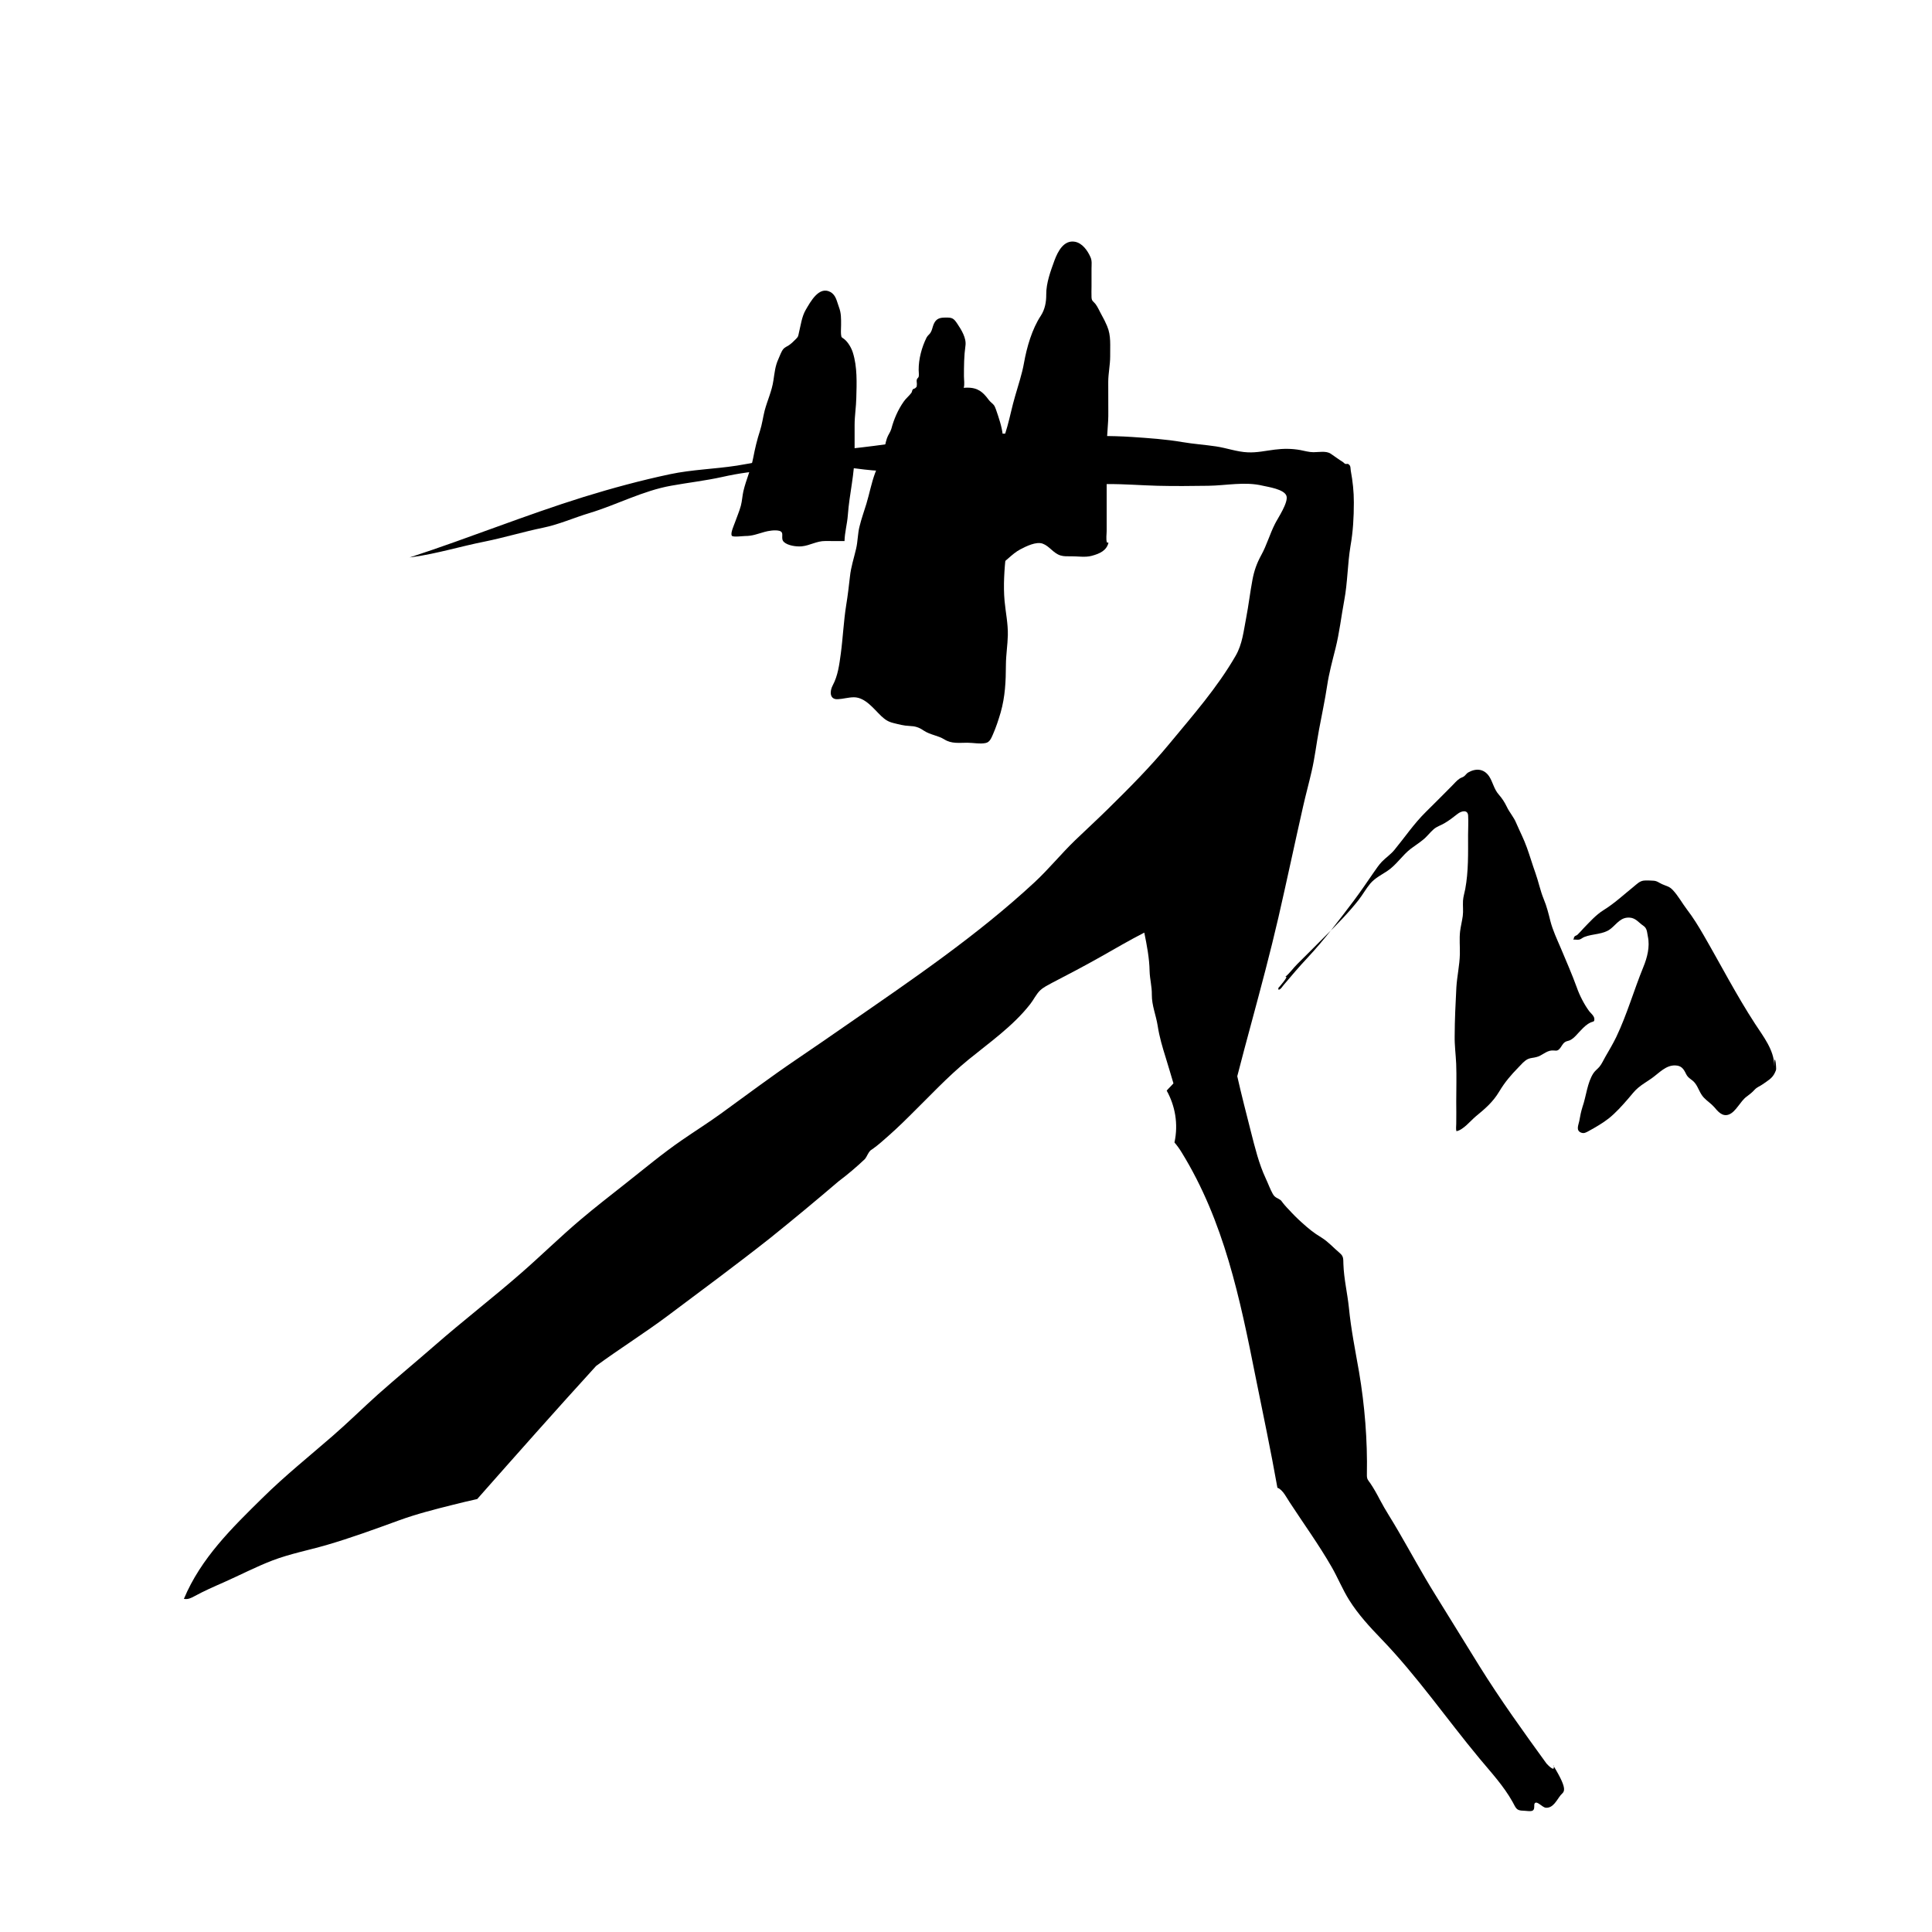 <!-- Generated by IcoMoon.io -->
<svg version="1.1" xmlns="http://www.w3.org/2000/svg" width="32" height="32" viewBox="0 0 32 32">
<title>point_of_no_return</title>
<path d="M18.359 8.989c-0.007-0.001-0.014-0.003-0.025-0.004-0.018-0.058-0.004-0.135-0.004-0.195v-0.678c0-0.225 0-0.45-0.001-0.674-0.001-0.209 0.032-0.412 0.028-0.62-0.001-0.163 0-0.328-0.001-0.492 0-0.142 0.032-0.28 0.032-0.426-0.003-0.173 0.018-0.337-0.050-0.497-0.025-0.061-0.058-0.127-0.091-0.185-0.032-0.056-0.064-0.134-0.104-0.185-0.036-0.044-0.061-0.045-0.064-0.109-0.003-0.058 0-0.119 0-0.177 0-0.099 0-0.198 0-0.297 0-0.069 0.011-0.13-0.018-0.193-0.048-0.107-0.134-0.231-0.258-0.253-0.184-0.032-0.282 0.162-0.336 0.305-0.065 0.179-0.14 0.379-0.138 0.569 0.001 0.123-0.021 0.246-0.090 0.352-0.146 0.221-0.232 0.521-0.278 0.779-0.032 0.185-0.097 0.373-0.148 0.554-0.048 0.162-0.081 0.329-0.126 0.492-0.042 0.157-0.105 0.308-0.138 0.467-0.021 0.098-0.032 0.196-0.055 0.293-0.036 0.157-0.109 0.301-0.142 0.459-0.025 0.127-0.021 0.257-0.059 0.383-0.032 0.101-0.058 0.19-0.077 0.294-0.011 0.062-0.041 0.116-0.055 0.178-0.018 0.065-0.044 0.13-0.058 0.195-0.011 0.045-0.011 0.12 0.028 0.141 0.032 0.014 0.13 0.036 0.168 0.028s0.050-0.032 0.081-0.051c0.043-0.025 0.097-0.036 0.141-0.059 0.138-0.076 0.238-0.21 0.377-0.283 0.097-0.051 0.264-0.135 0.373-0.095 0.113 0.042 0.176 0.159 0.294 0.195 0.059 0.018 0.116 0.014 0.178 0.014 0.107-0.001 0.232 0.021 0.336-0.007 0.142-0.037 0.25-0.091 0.281-0.218z"></path>
<path d="M13.988 8.962c0.003-0.145 0.044-0.282 0.055-0.431 0.025-0.35 0.116-0.694 0.112-1.045-0.001-0.149 0-0.298 0-0.446 0-0.152 0.025-0.297 0.028-0.448 0.007-0.247 0.018-0.514-0.057-0.752-0.025-0.080-0.079-0.171-0.14-0.221-0.043-0.036-0.050-0.018-0.056-0.083-0.004-0.050 0.001-0.103 0.001-0.153 0-0.112 0.003-0.195-0.036-0.298-0.036-0.095-0.047-0.196-0.142-0.249-0.188-0.101-0.328 0.16-0.408 0.297-0.065 0.111-0.081 0.25-0.112 0.376-0.014 0.065-0.011 0.068-0.055 0.111-0.032 0.032-0.070 0.070-0.111 0.098-0.028 0.018-0.069 0.036-0.091 0.061-0.037 0.044-0.059 0.115-0.083 0.167-0.055 0.12-0.062 0.224-0.083 0.356-0.025 0.174-0.1 0.33-0.145 0.499-0.028 0.112-0.042 0.225-0.077 0.334-0.048 0.146-0.083 0.294-0.112 0.446-0.036 0.189-0.119 0.366-0.163 0.554-0.018 0.080-0.021 0.16-0.042 0.241-0.025 0.094-0.065 0.182-0.097 0.275-0.014 0.042-0.083 0.188-0.051 0.224 0.021 0.025 0.185 0.003 0.218 0.003 0.122 0.001 0.206-0.036 0.323-0.068 0.062-0.018 0.174-0.036 0.243-0.018 0.097 0.025 0.011 0.123 0.077 0.185 0.065 0.061 0.209 0.080 0.296 0.072 0.137-0.014 0.249-0.090 0.39-0.088 0.096 0.001 0.192 0.001 0.315 0.001z"></path>
<path d="M21.172 16.369c0.003 0.007 0.004 0.018 0.004 0.025 0.036-0.004 0.064-0.054 0.086-0.080 0.129-0.154 0.26-0.307 0.397-0.453 0.278-0.298 0.519-0.619 0.765-0.944 0.113-0.151 0.22-0.309 0.327-0.464 0.044-0.062 0.083-0.123 0.135-0.178 0.066-0.069 0.149-0.123 0.21-0.198 0.173-0.21 0.323-0.434 0.518-0.626 0.145-0.144 0.289-0.287 0.432-0.432 0.043-0.042 0.080-0.090 0.13-0.123 0.025-0.018 0.050-0.018 0.079-0.042 0.021-0.018 0.037-0.044 0.062-0.059 0.127-0.073 0.261-0.065 0.348 0.064 0.062 0.095 0.079 0.211 0.159 0.301 0.059 0.069 0.092 0.119 0.133 0.202 0.044 0.094 0.115 0.17 0.155 0.267 0.058 0.135 0.129 0.271 0.178 0.41 0.050 0.138 0.091 0.28 0.141 0.419 0.051 0.142 0.080 0.293 0.138 0.434 0.050 0.12 0.079 0.238 0.11 0.363 0.039 0.152 0.109 0.301 0.171 0.445 0.091 0.218 0.187 0.435 0.267 0.656 0.045 0.13 0.122 0.279 0.203 0.39 0.028 0.036 0.083 0.079 0.087 0.126 0.004 0.058-0.018 0.044-0.058 0.062-0.070 0.032-0.113 0.077-0.167 0.133-0.053 0.053-0.106 0.126-0.173 0.16-0.025 0.014-0.059 0.014-0.086 0.032-0.044 0.028-0.058 0.076-0.091 0.112-0.044 0.048-0.068 0.025-0.129 0.028-0.098 0.007-0.165 0.090-0.258 0.11-0.050 0.014-0.091 0.011-0.138 0.032-0.064 0.032-0.107 0.087-0.156 0.137-0.126 0.129-0.225 0.244-0.319 0.401-0.105 0.176-0.236 0.286-0.39 0.413-0.084 0.070-0.207 0.225-0.319 0.244-0.011-0.037-0.003-0.083-0.003-0.122 0.003-0.123 0-0.246 0-0.37 0-0.207 0.007-0.416-0.001-0.625-0.007-0.154-0.028-0.305-0.025-0.46 0.001-0.272 0.014-0.535 0.028-0.804 0.011-0.184 0.054-0.369 0.058-0.551 0.003-0.127-0.011-0.253 0.004-0.38 0.011-0.084 0.032-0.167 0.044-0.252 0.011-0.086-0.001-0.168 0.004-0.254 0.004-0.064 0.025-0.13 0.037-0.192 0.055-0.298 0.047-0.591 0.047-0.894 0-0.105 0.007-0.214 0.001-0.321-0.004-0.104-0.11-0.083-0.178-0.028-0.069 0.054-0.138 0.108-0.214 0.152-0.059 0.036-0.124 0.052-0.179 0.1-0.064 0.055-0.113 0.126-0.181 0.178-0.062 0.051-0.13 0.094-0.194 0.142-0.148 0.112-0.243 0.275-0.401 0.377-0.095 0.061-0.196 0.113-0.272 0.2-0.072 0.086-0.126 0.185-0.195 0.274-0.17 0.216-0.374 0.423-0.569 0.615-0.149 0.151-0.3 0.3-0.45 0.45-0.066 0.066-0.123 0.149-0.196 0.209 0.025-0.007 0.051-0.007-0.118 0.189z"></path>
<path d="M29.388 17.651c-0.004-0.26-0.181-0.482-0.319-0.694-0.308-0.473-0.568-0.978-0.851-1.467-0.086-0.149-0.173-0.291-0.278-0.428-0.079-0.104-0.142-0.222-0.231-0.318-0.062-0.066-0.102-0.064-0.181-0.1-0.055-0.025-0.081-0.054-0.145-0.057-0.050-0.003-0.112-0.007-0.162-0.001-0.068 0.011-0.109 0.057-0.16 0.098-0.165 0.133-0.322 0.28-0.502 0.391-0.127 0.079-0.232 0.199-0.334 0.304-0.032 0.036-0.062 0.068-0.095 0.101-0.014 0.014-0.039 0.018-0.051 0.032-0.014 0.014-0.007 0.036-0.021 0.051 0.032-0.004 0.072 0.007 0.102-0.001 0.028-0.007 0.053-0.032 0.082-0.043 0.145-0.057 0.316-0.037 0.443-0.141 0.099-0.082 0.164-0.191 0.311-0.179 0.097 0.007 0.148 0.084 0.221 0.133 0.066 0.043 0.062 0.108 0.077 0.181 0.036 0.167-0.011 0.349-0.075 0.504-0.157 0.384-0.269 0.782-0.448 1.158-0.055 0.114-0.119 0.22-0.182 0.33-0.032 0.054-0.057 0.116-0.098 0.165-0.032 0.037-0.071 0.064-0.099 0.106-0.102 0.156-0.119 0.38-0.18 0.555-0.025 0.079-0.040 0.154-0.054 0.236-0.014 0.069-0.059 0.156 0.028 0.192 0.050 0.021 0.086-0.003 0.127-0.025 0.108-0.059 0.236-0.133 0.332-0.209 0.118-0.094 0.224-0.213 0.322-0.326 0.055-0.062 0.102-0.129 0.166-0.182 0.069-0.059 0.151-0.105 0.224-0.157 0.123-0.087 0.236-0.221 0.394-0.213 0.099 0.004 0.135 0.057 0.176 0.142 0.036 0.076 0.098 0.086 0.148 0.151 0.058 0.075 0.077 0.166 0.145 0.239 0.053 0.057 0.12 0.098 0.171 0.156 0.059 0.069 0.133 0.165 0.242 0.126 0.119-0.043 0.191-0.221 0.296-0.297 0.053-0.039 0.090-0.068 0.134-0.116 0.042-0.045 0.086-0.055 0.134-0.090 0.081-0.058 0.156-0.095 0.2-0.189 0.014-0.032 0.025-0.045 0.021-0.084-0.003-0.115-0.032-0.222-0.028-0.032z"></path>
<path d="M15.937 6.428c0.007-0.001 0.014-0.003 0.025-0.004 0.018-0.057 0.004-0.133 0.004-0.192 0-0.173 0.001-0.337 0.025-0.507 0.018-0.126-0.068-0.263-0.135-0.363-0.061-0.093-0.088-0.104-0.195-0.102-0.092 0-0.155 0.014-0.196 0.109-0.021 0.050-0.025 0.098-0.053 0.142-0.021 0.032-0.047 0.045-0.065 0.080-0.080 0.16-0.133 0.358-0.131 0.538 0 0.028 0.007 0.077 0.001 0.108-0.007 0.025-0.025 0.025-0.032 0.051-0.007 0.025 0.004 0.058 0.001 0.086-0.007 0.051 0.001 0.025-0.028 0.056-0.007 0.007-0.025 0.007-0.037 0.018-0.018 0.018-0.011 0.039-0.025 0.058-0.037 0.051-0.091 0.092-0.127 0.145-0.097 0.138-0.163 0.292-0.206 0.453-0.018 0.059-0.054 0.099-0.073 0.157-0.025 0.073-0.036 0.154-0.058 0.228-0.039 0.12-0.094 0.229-0.138 0.347-0.061 0.165-0.093 0.34-0.144 0.509-0.037 0.123-0.083 0.247-0.113 0.373-0.032 0.123-0.028 0.25-0.058 0.374-0.036 0.155-0.084 0.297-0.101 0.456-0.018 0.159-0.036 0.315-0.062 0.473-0.043 0.269-0.054 0.539-0.090 0.808-0.025 0.182-0.047 0.361-0.134 0.524-0.051 0.095-0.054 0.236 0.084 0.228 0.091-0.004 0.176-0.032 0.269-0.032 0.188 0.002 0.326 0.192 0.452 0.312 0.064 0.059 0.112 0.093 0.202 0.115s0.168 0.044 0.263 0.048c0.098 0.004 0.156 0.021 0.238 0.077 0.109 0.072 0.232 0.079 0.34 0.145 0.12 0.076 0.244 0.056 0.383 0.056 0.093 0 0.217 0.025 0.305 0.004 0.068-0.014 0.093-0.087 0.119-0.144 0.051-0.116 0.091-0.239 0.127-0.361 0.075-0.264 0.086-0.517 0.087-0.789 0.001-0.165 0.028-0.326 0.032-0.491 0.004-0.193-0.036-0.374-0.054-0.566-0.047-0.521 0.081-1.035 0.079-1.554-0.001-0.405-0.070-0.795-0.109-1.195-0.014-0.138-0.068-0.294-0.113-0.424-0.025-0.068-0.032-0.075-0.077-0.114-0.037-0.032-0.053-0.061-0.083-0.097-0.086-0.102-0.179-0.17-0.396-0.145z"></path>
<path d="M25.731 29.238c0.037 0.138-0.103-0.014-0.116-0.028-0.385-0.531-0.764-1.057-1.111-1.614-0.246-0.395-0.488-0.792-0.734-1.187-0.216-0.347-0.406-0.701-0.612-1.054-0.099-0.173-0.21-0.337-0.303-0.515-0.047-0.091-0.104-0.193-0.16-0.275-0.040-0.055-0.057-0.066-0.055-0.144 0.011-0.564-0.036-1.144-0.13-1.698-0.062-0.355-0.133-0.705-0.168-1.064-0.025-0.241-0.083-0.478-0.091-0.72-0.003-0.092 0.004-0.13-0.061-0.185-0.102-0.086-0.191-0.188-0.305-0.258-0.123-0.073-0.214-0.148-0.322-0.246-0.076-0.068-0.148-0.14-0.215-0.214-0.047-0.047-0.090-0.097-0.129-0.151-0.053-0.045-0.098-0.040-0.137-0.109-0.042-0.073-0.079-0.176-0.115-0.252-0.117-0.249-0.181-0.518-0.249-0.783-0.076-0.301-0.156-0.607-0.225-0.915 0.077-0.3 0.157-0.6 0.238-0.898 0.155-0.576 0.309-1.15 0.443-1.73 0.141-0.614 0.271-1.23 0.41-1.843 0.044-0.195 0.097-0.387 0.141-0.58 0.053-0.228 0.079-0.459 0.122-0.688 0.045-0.244 0.098-0.486 0.135-0.732 0.032-0.211 0.086-0.408 0.138-0.615 0.066-0.263 0.095-0.53 0.145-0.796 0.056-0.298 0.054-0.6 0.103-0.898 0.043-0.243 0.056-0.478 0.056-0.724 0-0.181-0.018-0.348-0.051-0.526-0.007-0.043 0.003-0.082-0.039-0.108-0.014-0.011-0.037 0.001-0.050-0.004-0.025-0.011-0.028-0.025-0.048-0.036-0.066-0.040-0.127-0.088-0.195-0.133-0.077-0.051-0.196-0.025-0.286-0.025-0.077-0.001-0.142-0.021-0.22-0.036-0.141-0.025-0.278-0.025-0.42-0.007-0.149 0.018-0.297 0.053-0.449 0.045-0.174-0.007-0.35-0.072-0.524-0.098-0.187-0.028-0.373-0.040-0.561-0.072-0.274-0.047-0.548-0.065-0.825-0.084-0.366-0.025-0.731-0.014-1.097-0.032-0.453-0.025-0.908-0.037-1.362-0.011-0.542 0.036-1.079 0.086-1.617 0.163-0.538 0.076-1.079 0.118-1.617 0.199-0.287 0.043-0.571 0.111-0.857 0.155-0.369 0.057-0.742 0.065-1.107 0.142-0.482 0.102-0.962 0.232-1.431 0.377-0.967 0.301-1.908 0.684-2.871 0.998-0.004 0.001-0.011 0.002-0.014 0.004 0.018-0.003 0.036-0.004 0.054-0.007 0.402-0.056 0.789-0.176 1.187-0.255 0.327-0.066 0.644-0.163 0.97-0.23 0.268-0.055 0.511-0.166 0.772-0.244 0.452-0.137 0.883-0.369 1.35-0.452 0.282-0.051 0.566-0.083 0.847-0.145 0.271-0.061 0.531-0.098 0.81-0.109 0.274-0.011 0.544-0.047 0.819-0.054 0.146-0.003 0.303-0.007 0.45 0.007 0.182 0.018 0.361 0.051 0.546 0.053 0.449 0.001 0.902 0.072 1.35 0.116 0.26 0.025 0.517 0.014 0.776 0.018 0.285 0.007 0.573 0.032 0.858 0.051 0.258 0.018 0.522 0.037 0.781 0.036 0.275-0.002 0.547 0.021 0.822 0.028 0.276 0.007 0.56 0.004 0.837 0 0.3-0.004 0.608-0.073 0.904-0.001 0.092 0.021 0.351 0.058 0.391 0.166 0.039 0.106-0.144 0.374-0.188 0.463-0.087 0.17-0.137 0.355-0.229 0.521-0.073 0.133-0.117 0.257-0.145 0.406-0.040 0.211-0.064 0.424-0.105 0.636-0.042 0.214-0.062 0.432-0.174 0.625-0.307 0.532-0.709 0.987-1.099 1.459-0.314 0.381-0.67 0.738-1.021 1.083-0.177 0.174-0.359 0.341-0.538 0.513-0.232 0.224-0.435 0.475-0.67 0.694-0.955 0.886-2.032 1.615-3.099 2.354-0.282 0.195-0.564 0.391-0.847 0.582-0.427 0.289-0.836 0.597-1.253 0.899-0.21 0.152-0.43 0.29-0.644 0.438-0.323 0.222-0.625 0.475-0.933 0.718-0.253 0.2-0.508 0.397-0.753 0.605-0.334 0.283-0.647 0.591-0.977 0.879-0.468 0.409-0.962 0.789-1.431 1.199-0.311 0.271-0.63 0.535-0.94 0.81-0.254 0.228-0.497 0.468-0.754 0.691-0.388 0.337-0.789 0.659-1.155 1.020-0.511 0.502-1.024 1.002-1.306 1.676 0.065 0.014 0.12-0.014 0.177-0.045 0.154-0.084 0.315-0.155 0.475-0.225 0.271-0.12 0.539-0.26 0.815-0.366 0.289-0.11 0.591-0.168 0.887-0.253 0.409-0.119 0.808-0.265 1.206-0.41 0.296-0.108 0.597-0.184 0.901-0.26 0.131-0.032 0.264-0.066 0.397-0.094 0.652-0.738 1.306-1.477 1.97-2.205 0.391-0.287 0.803-0.544 1.193-0.836 0.564-0.423 1.133-0.843 1.687-1.28 0.383-0.308 0.761-0.622 1.136-0.942 0.153-0.115 0.298-0.238 0.437-0.37 0.036-0.047 0.048-0.098 0.091-0.141 0.071-0.048 0.138-0.101 0.202-0.158 0.151-0.13 0.296-0.265 0.437-0.406 0.326-0.319 0.631-0.652 0.985-0.941 0.351-0.286 0.739-0.557 1.021-0.918 0.055-0.069 0.102-0.17 0.168-0.231 0.055-0.051 0.13-0.087 0.196-0.123 0.271-0.14 0.537-0.28 0.803-0.43 0.242-0.137 0.479-0.276 0.723-0.401 0.043 0.211 0.084 0.421 0.088 0.638 0.004 0.135 0.039 0.253 0.037 0.391-0.001 0.18 0.068 0.333 0.097 0.515 0.028 0.184 0.079 0.354 0.134 0.53 0.044 0.14 0.084 0.282 0.127 0.423-0.028 0.032-0.058 0.062-0.087 0.092-0.007 0.011-0.018 0.018-0.025 0.028 0.138 0.249 0.196 0.549 0.129 0.858v0.001c0.043 0.050 0.083 0.105 0.12 0.166 0.702 1.141 0.965 2.418 1.223 3.715 0.123 0.611 0.253 1.223 0.362 1.838 0.088 0.028 0.16 0.178 0.198 0.233 0.233 0.358 0.484 0.703 0.698 1.075 0.104 0.18 0.184 0.38 0.294 0.554 0.146 0.233 0.337 0.441 0.529 0.64 0.597 0.619 1.081 1.324 1.629 1.983 0.193 0.232 0.399 0.453 0.547 0.718 0.057 0.102 0.059 0.145 0.18 0.146 0.037 0 0.126 0.018 0.156-0.004 0.039-0.028 0.011-0.095 0.032-0.12 0.040-0.044 0.123 0.070 0.184 0.075 0.122 0.007 0.18-0.129 0.243-0.207 0.050-0.061 0.144-0.061-0.122-0.495z"></path>
</svg>
